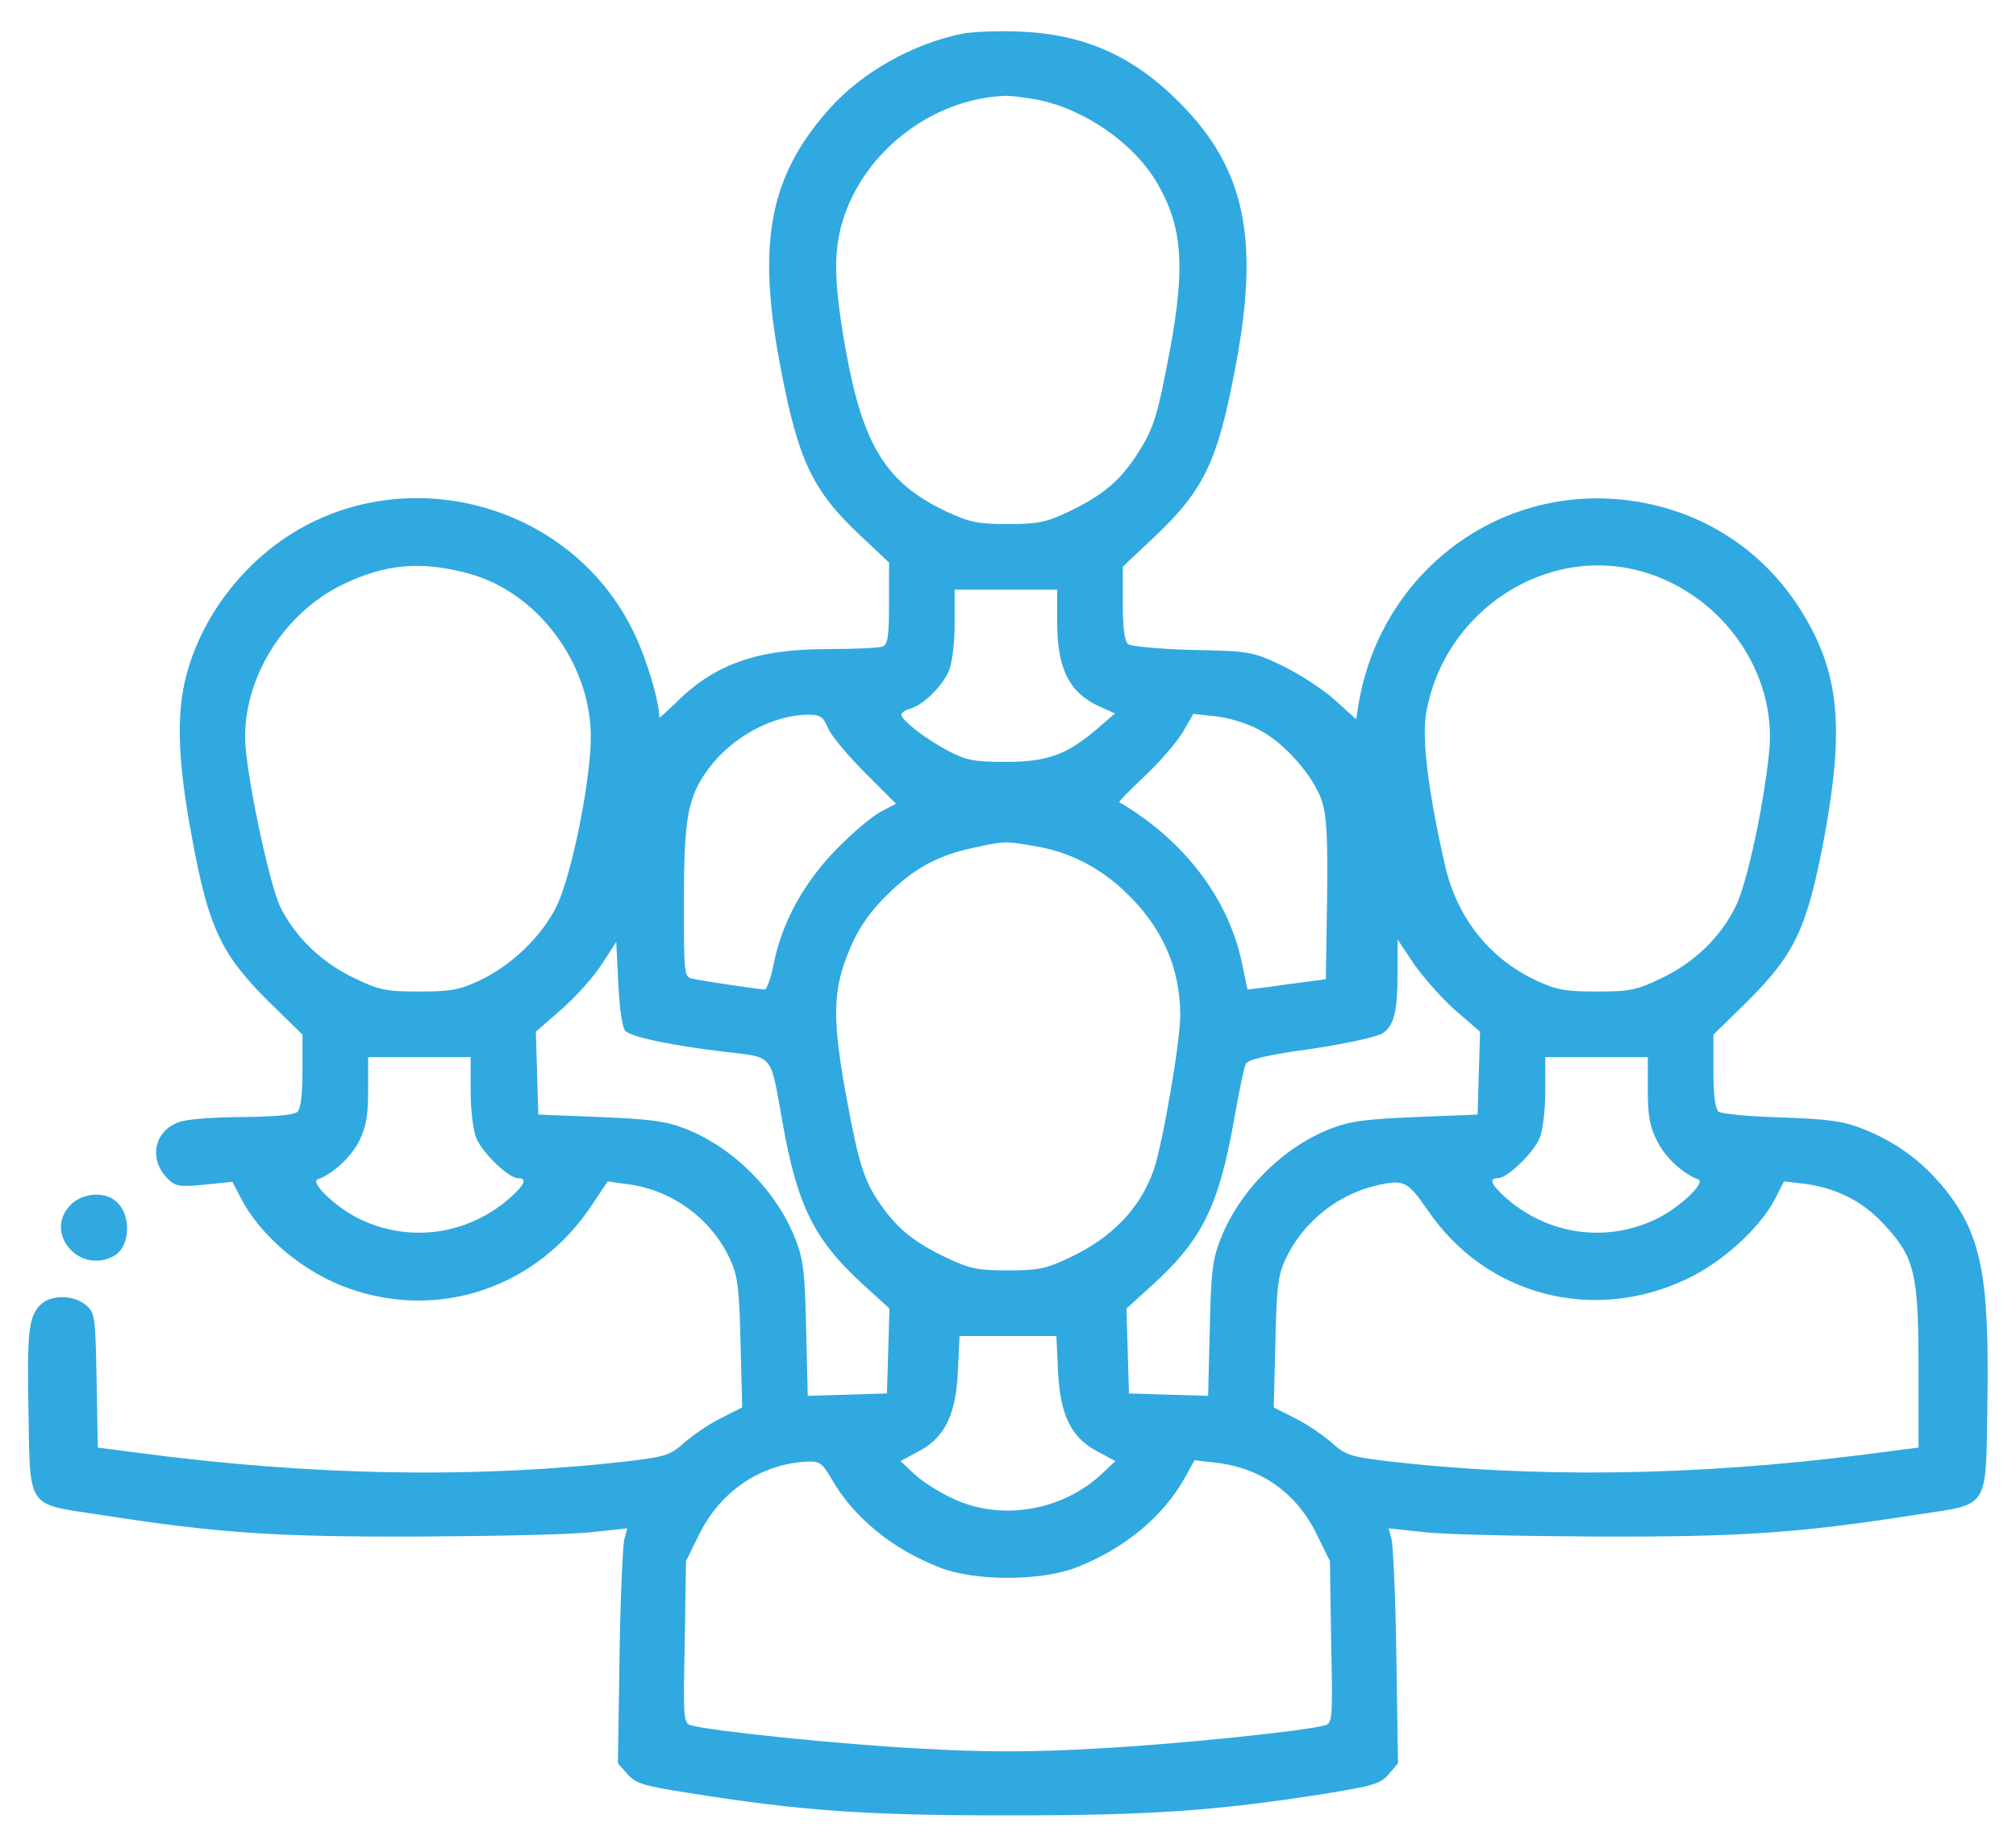 <svg width="48" height="44" viewBox="0 0 48 44" fill="none" xmlns="http://www.w3.org/2000/svg">
<path d="M22.876 0.809C21.694 1.062 20.523 1.727 19.761 2.576C18.325 4.178 18.013 5.76 18.579 8.719C18.999 10.955 19.341 11.678 20.483 12.752L21.167 13.396V14.363C21.167 15.164 21.138 15.35 21.011 15.398C20.923 15.428 20.337 15.457 19.702 15.457C18.013 15.457 16.997 15.818 16.06 16.766C15.854 16.961 15.698 17.107 15.698 17.088C15.698 16.707 15.405 15.711 15.093 15.066C13.569 11.883 9.399 10.857 6.567 12.967C5.523 13.748 4.741 14.891 4.429 16.111C4.194 17.02 4.233 18.162 4.575 19.969C4.966 22.098 5.269 22.723 6.382 23.836L7.202 24.637V25.496C7.202 26.033 7.163 26.395 7.085 26.473C7.007 26.551 6.567 26.59 5.796 26.6C5.142 26.6 4.458 26.648 4.273 26.717C3.667 26.922 3.53 27.605 3.989 28.064C4.175 28.25 4.273 28.27 4.868 28.211L5.532 28.143L5.728 28.514C6.196 29.441 7.251 30.32 8.335 30.691C10.493 31.443 12.808 30.643 14.097 28.689L14.468 28.133L14.956 28.201C16.011 28.338 16.948 29.031 17.388 29.998C17.564 30.379 17.603 30.682 17.632 31.98L17.671 33.514L17.173 33.768C16.89 33.904 16.509 34.168 16.304 34.344C15.982 34.637 15.854 34.685 15.063 34.783C11.421 35.213 7.446 35.154 3.228 34.588L2.329 34.471L2.3 32.859C2.271 31.316 2.261 31.258 2.036 31.072C1.743 30.828 1.206 30.828 0.962 31.072C0.679 31.355 0.64 31.717 0.679 33.69C0.718 35.926 0.64 35.809 2.319 36.062C5.2 36.512 6.538 36.6 9.985 36.59C11.812 36.58 13.667 36.541 14.116 36.482L14.937 36.395L14.868 36.639C14.829 36.775 14.771 38.035 14.751 39.441L14.712 41.99L14.937 42.244C15.132 42.469 15.317 42.527 16.382 42.693C19.077 43.123 20.601 43.23 23.999 43.23C27.407 43.23 28.96 43.123 31.616 42.703C32.681 42.527 32.866 42.478 33.062 42.254L33.286 41.99L33.247 39.441C33.228 38.035 33.169 36.775 33.13 36.639L33.062 36.395L33.882 36.482C34.331 36.541 36.187 36.58 38.013 36.59C41.46 36.6 42.798 36.512 45.679 36.062C47.378 35.809 47.28 35.955 47.319 33.445C47.368 30.369 47.173 29.393 46.294 28.299C45.747 27.635 45.132 27.186 44.331 26.873C43.882 26.697 43.521 26.648 42.407 26.609C41.655 26.59 40.981 26.521 40.923 26.473C40.835 26.404 40.796 26.082 40.796 25.506V24.637L41.616 23.836C42.739 22.713 43.032 22.098 43.442 19.9C43.911 17.342 43.794 16.043 42.935 14.627C41.968 13.016 40.337 12.02 38.442 11.883C35.474 11.668 32.856 13.758 32.349 16.756L32.29 17.127L31.782 16.668C31.499 16.414 30.942 16.053 30.542 15.857C29.819 15.516 29.78 15.506 28.394 15.477C27.612 15.457 26.919 15.389 26.86 15.34C26.773 15.271 26.733 14.949 26.733 14.363V13.494L27.427 12.84C28.667 11.678 28.989 11.014 29.419 8.719C29.995 5.682 29.644 4.021 28.101 2.459C26.978 1.326 25.816 0.809 24.243 0.75C23.706 0.73 23.091 0.76 22.876 0.809ZM24.683 2.371C25.806 2.586 26.997 3.406 27.554 4.363C28.149 5.389 28.228 6.326 27.857 8.328C27.554 9.93 27.476 10.193 27.075 10.818C26.675 11.443 26.255 11.795 25.464 12.176C24.907 12.44 24.722 12.479 23.999 12.479C23.276 12.479 23.091 12.44 22.524 12.176C21.099 11.502 20.552 10.613 20.142 8.367C19.858 6.766 19.839 6.033 20.054 5.291C20.552 3.621 22.173 2.361 23.911 2.283C24.058 2.273 24.399 2.322 24.683 2.371ZM11.167 13.66C12.788 14.1 14.048 15.779 14.067 17.508C14.077 18.533 13.618 20.818 13.257 21.57C12.905 22.293 12.183 22.986 11.421 23.348C10.942 23.572 10.737 23.611 9.985 23.611C9.204 23.611 9.038 23.582 8.452 23.299C7.661 22.928 7.036 22.322 6.675 21.6C6.401 21.033 5.835 18.318 5.835 17.557C5.835 16.082 6.773 14.607 8.13 13.934C9.165 13.426 10.024 13.348 11.167 13.66ZM39.136 13.621C41.021 14.178 42.31 16.023 42.124 17.898C41.997 19.168 41.597 21.043 41.323 21.59C40.962 22.322 40.337 22.928 39.546 23.299C38.96 23.582 38.794 23.611 38.013 23.611C37.261 23.611 37.056 23.572 36.577 23.348C35.464 22.83 34.692 21.854 34.409 20.623C34.019 18.924 33.853 17.635 33.95 17.02C34.351 14.559 36.821 12.938 39.136 13.621ZM25.171 14.803C25.171 15.926 25.454 16.492 26.177 16.824L26.548 16.99L26.138 17.342C25.415 17.967 24.946 18.143 23.95 18.143C23.189 18.143 23.003 18.104 22.573 17.879C22.036 17.596 21.46 17.146 21.46 17.02C21.46 16.971 21.558 16.902 21.685 16.873C21.997 16.775 22.437 16.336 22.593 15.975C22.671 15.789 22.73 15.32 22.73 14.852V14.041H23.95H25.171V14.803ZM19.712 17.332C19.78 17.508 20.181 17.986 20.591 18.396L21.333 19.139L20.982 19.324C20.786 19.422 20.317 19.812 19.946 20.193C19.165 20.975 18.618 21.951 18.423 22.947C18.355 23.289 18.257 23.562 18.208 23.562C18.091 23.562 16.763 23.367 16.509 23.309C16.284 23.27 16.284 23.25 16.284 21.482C16.284 19.49 16.372 18.982 16.86 18.318C17.407 17.566 18.384 17.029 19.224 17.02C19.536 17.02 19.595 17.059 19.712 17.332ZM29.946 17.361C30.562 17.664 31.265 18.465 31.47 19.061C31.587 19.432 31.616 19.891 31.597 21.424L31.567 23.318L31.128 23.377C30.884 23.406 30.464 23.465 30.2 23.504L29.702 23.562L29.575 22.957C29.263 21.414 28.198 20.008 26.646 19.1C26.636 19.09 26.899 18.816 27.251 18.484C27.603 18.152 28.013 17.684 28.159 17.439L28.413 17L28.95 17.059C29.243 17.088 29.692 17.225 29.946 17.361ZM24.614 20.145C25.425 20.271 26.167 20.643 26.782 21.229C27.661 22.059 28.101 23.035 28.101 24.178C28.101 24.812 27.681 27.254 27.466 27.869C27.144 28.777 26.48 29.471 25.464 29.949C24.907 30.213 24.722 30.252 23.999 30.252C23.276 30.252 23.091 30.213 22.534 29.949C21.773 29.588 21.362 29.256 20.962 28.68C20.562 28.094 20.444 27.703 20.151 26.121C19.849 24.471 19.829 23.748 20.093 22.967C20.357 22.205 20.64 21.766 21.235 21.199C21.831 20.643 22.378 20.359 23.159 20.193C23.911 20.027 23.931 20.027 24.614 20.145ZM14.888 24.549C15.044 24.695 15.952 24.891 17.251 25.047C18.433 25.184 18.335 25.066 18.628 26.707C18.98 28.709 19.38 29.51 20.523 30.564L21.177 31.16L21.148 32.176L21.118 33.182L20.171 33.211L19.233 33.24L19.194 31.648C19.165 30.281 19.126 29.979 18.931 29.49C18.482 28.348 17.446 27.312 16.304 26.873C15.854 26.697 15.474 26.648 14.282 26.6L12.817 26.541L12.788 25.555L12.759 24.568L13.374 24.031C13.716 23.729 14.146 23.25 14.331 22.957L14.673 22.43L14.722 23.436C14.751 24.021 14.819 24.48 14.888 24.549ZM34.653 24.061L35.239 24.568L35.21 25.555L35.181 26.541L33.716 26.6C32.525 26.648 32.144 26.697 31.694 26.873C30.552 27.312 29.517 28.348 29.067 29.49C28.872 29.979 28.833 30.281 28.804 31.648L28.765 33.24L27.827 33.211L26.88 33.182L26.851 32.176L26.821 31.16L27.466 30.574C28.628 29.51 29.019 28.709 29.38 26.678C29.497 26.014 29.624 25.398 29.663 25.33C29.722 25.232 30.2 25.115 31.206 24.979C32.056 24.852 32.778 24.695 32.915 24.607C33.198 24.422 33.276 24.09 33.276 23.104V22.371L33.667 22.957C33.892 23.279 34.331 23.777 34.653 24.061ZM11.206 25.984C11.206 26.443 11.265 26.932 11.343 27.107C11.489 27.459 12.114 28.055 12.329 28.055C12.563 28.055 12.495 28.211 12.134 28.533C11.118 29.422 9.702 29.607 8.511 29.002C7.974 28.729 7.378 28.152 7.564 28.084C7.925 27.957 8.355 27.557 8.55 27.176C8.716 26.834 8.765 26.58 8.765 25.955V25.174H9.985H11.206V25.984ZM39.233 25.955C39.233 26.58 39.282 26.834 39.458 27.176C39.644 27.557 40.073 27.957 40.435 28.084C40.62 28.152 40.025 28.729 39.487 29.002C38.296 29.607 36.88 29.422 35.864 28.533C35.503 28.211 35.435 28.055 35.669 28.055C35.884 28.055 36.509 27.459 36.655 27.107C36.733 26.932 36.792 26.443 36.792 25.984V25.174H38.013H39.233V25.955ZM33.999 28.826C35.376 30.848 37.925 31.521 40.161 30.457C41.001 30.066 41.909 29.236 42.261 28.553L42.476 28.133L42.974 28.191C43.755 28.299 44.36 28.611 44.878 29.178C45.591 29.949 45.679 30.34 45.679 32.586V34.471L44.39 34.637C40.327 35.154 36.45 35.203 32.935 34.783C32.144 34.685 32.017 34.637 31.694 34.344C31.489 34.168 31.108 33.904 30.825 33.768L30.327 33.514L30.366 31.98C30.396 30.672 30.425 30.379 30.601 29.998C31.001 29.129 31.812 28.465 32.73 28.24C33.433 28.074 33.501 28.113 33.999 28.826ZM25.191 32.645C25.239 33.699 25.503 34.236 26.138 34.568L26.558 34.793L26.235 35.096C25.288 35.984 23.823 36.228 22.681 35.682C22.358 35.535 21.948 35.272 21.763 35.096L21.441 34.793L21.86 34.568C22.495 34.236 22.759 33.699 22.808 32.645L22.847 31.814H23.999H25.151L25.191 32.645ZM19.79 35.203C20.317 36.131 21.245 36.893 22.388 37.332C23.218 37.654 24.761 37.654 25.61 37.332C26.753 36.893 27.691 36.121 28.208 35.193L28.442 34.773L28.96 34.832C30.024 34.959 30.864 35.545 31.343 36.522L31.665 37.176L31.694 39.1C31.733 40.906 31.724 41.023 31.558 41.082C31.099 41.219 27.983 41.541 26.089 41.639C24.526 41.727 23.472 41.727 21.909 41.639C20.015 41.541 16.899 41.219 16.441 41.082C16.274 41.023 16.265 40.906 16.304 39.1L16.333 37.176L16.655 36.522C17.173 35.486 18.149 34.842 19.263 34.803C19.507 34.793 19.595 34.861 19.79 35.203Z" fill="#30A9E0"/>
<path d="M1.684 28.69C1.029 29.344 1.879 30.36 2.709 29.91C3.119 29.686 3.139 28.885 2.729 28.582C2.455 28.367 1.947 28.416 1.684 28.69Z" fill="#30A9E0"/>
</svg>
